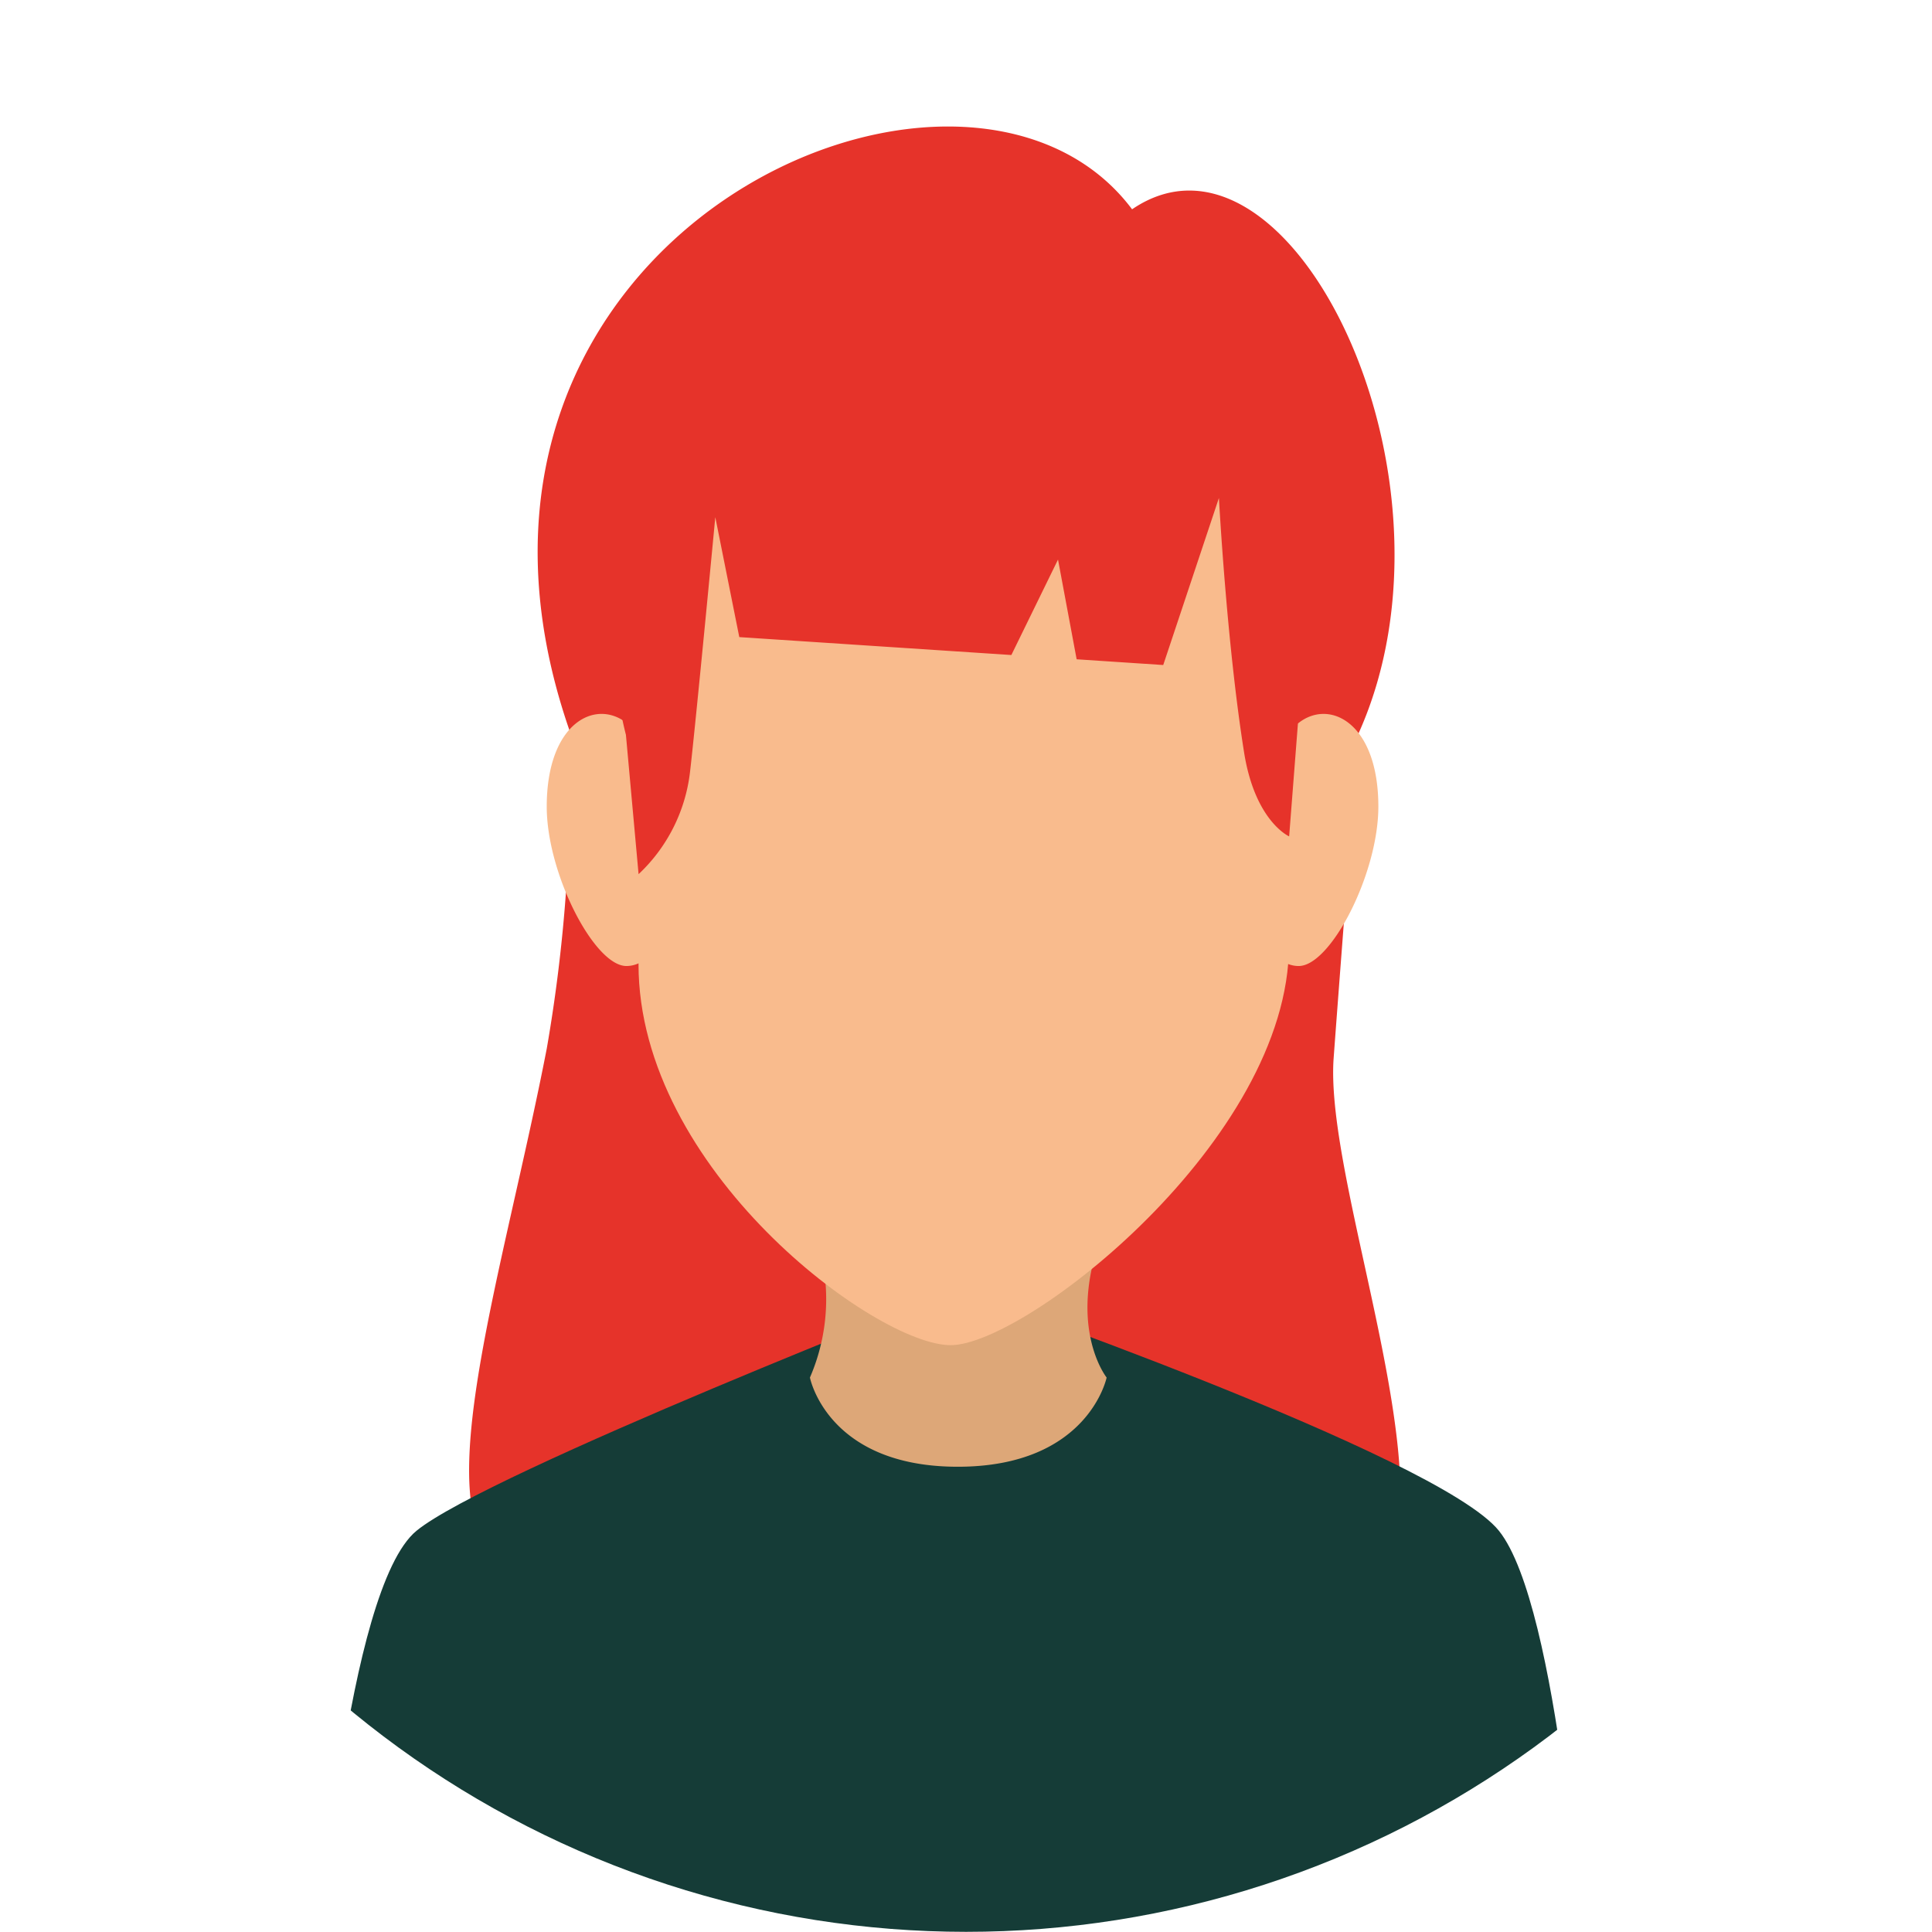 <svg xmlns="http://www.w3.org/2000/svg" xmlns:xlink="http://www.w3.org/1999/xlink" width="134.8" height="134.8" viewBox="0 0 134.8 134.8">
  <defs>
    <clipPath id="clip-path">
      <path id="Path_25335" data-name="Path 25335" d="M134.8,67.4a67.394,67.394,0,1,1,0-.011Z" fill="#ae9dcc"/>
    </clipPath>
  </defs>
  <g id="Group_206" data-name="Group 206" clip-path="url(#clip-path)">
    <path id="Path_25328" data-name="Path 25328" d="M88.877,72.681c.653-8.861,1.742-22.65,1.742-22.65,8.024-17.882-4.849-44.016-15.807-36.554C63.075-2.181,23.666,15.345,35.542,49.79a109.618,109.618,0,0,1-1.57,22.249c-2.969,15.3-8.333,31.82-3.439,35.614C37.513,113,88.82,113.58,91.938,109.6,97.061,103.183,88.212,81.542,88.877,72.681Z" transform="translate(4.176 1.126)" fill="#e6332a"/>
    <path id="Path_25329" data-name="Path 25329" d="M101.743,95.333C97.513,90.049,63.985,78.46,63.985,78.46S31.156,91.275,26.216,95.333s-6.786,29.654-6.786,29.654h88.136S105.973,100.606,101.743,95.333Z" transform="translate(2.842 11.475)" fill="#153c37"/>
    <path id="Path_25330" data-name="Path 25330" d="M70.023,85.869s-1.272,6.224-10.385,6.224-10.316-6.224-10.316-6.224a13.755,13.755,0,0,0,0-10.935c-2.533-5.9,23.865-7.1,20.759,0S70.023,85.869,70.023,85.869Z" transform="translate(7.189 10.245)" fill="#dda778"/>
    <path id="Path_25331" data-name="Path 25331" d="M85.128,49.926c0,4.677-3.324,11.119-5.559,11.119s-4.058-3.794-4.058-8.482a10.041,10.041,0,0,1,4.058-8.482C81.735,42.383,85.128,44.08,85.128,49.926Z" transform="translate(11.043 6.356)" fill="#f9bb8d"/>
    <path id="Path_25332" data-name="Path 25332" d="M33.28,49.926c0,4.677,3.324,11.119,5.559,11.119S42.9,57.25,42.9,52.562a10.041,10.041,0,0,0-4.058-8.482C36.673,42.383,33.28,44.08,33.28,49.926Z" transform="translate(4.867 6.356)" fill="#f9bb8d"/>
    <path id="Path_25333" data-name="Path 25333" d="M61.566,16.69c-15.738,0-22.7,11.027-22.7,27.51V64.833c0,14.328,16.552,26.582,21.779,26.582S84.25,77.086,84.25,63.5V44.166C84.262,27.717,77.3,16.69,61.566,16.69Z" transform="translate(5.685 2.441)" fill="#f9bb8d"/>
    <path id="Path_25334" data-name="Path 25334" d="M84.482,56.175l.665-8.551C88.586,30.992,77.673,14.91,61.935,14.91S33.989,32.459,38.207,49.091l.883,9.72a11.612,11.612,0,0,0,3.588-7.118c.413-3.53,1.765-17.79,1.765-17.79l1.674,8.368L65.1,43.521l3.255-6.66,1.3,6.958,6.041.4,3.886-11.657s.539,10.121,1.754,17.744C82.1,55.132,84.482,56.175,84.482,56.175Z" transform="translate(5.465 2.181)" fill="#e6332a"/>
  </g>
</svg>

